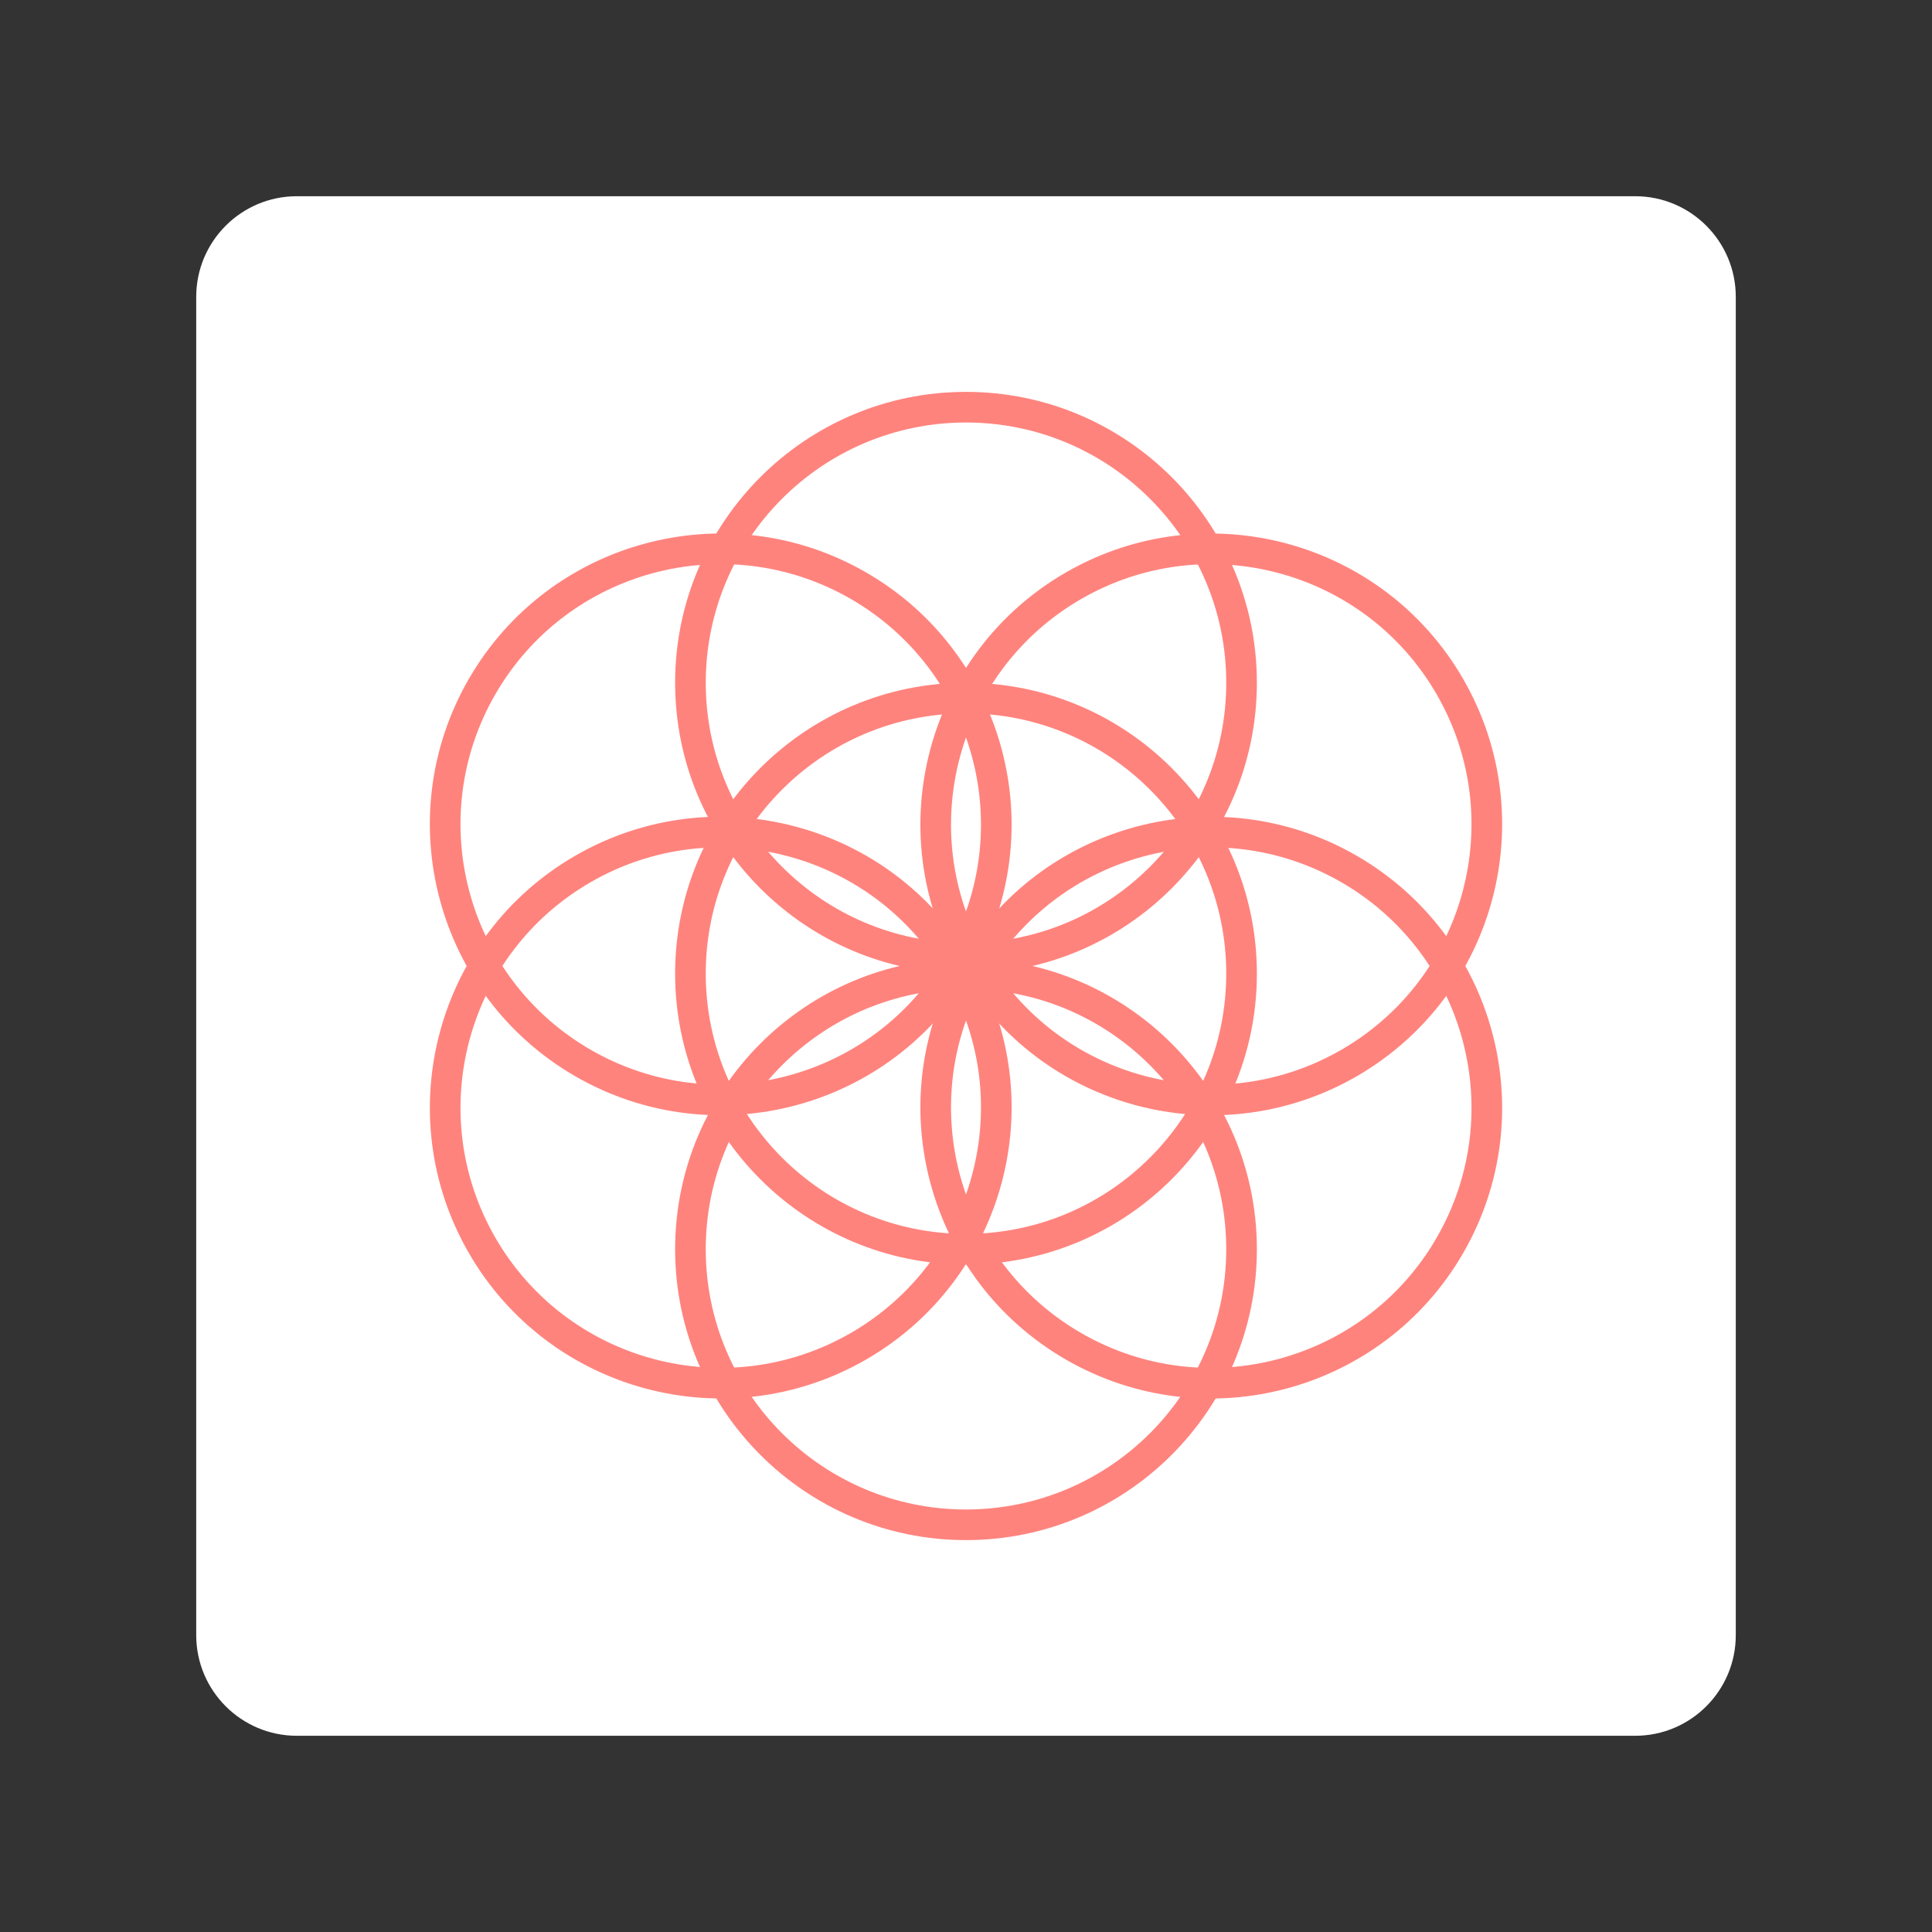 <svg xmlns="http://www.w3.org/2000/svg" xmlns:xlink="http://www.w3.org/1999/xlink" width="100%" height="100%" version="1.1" viewBox="0 0 192 192" xml:space="preserve" style="fill-rule:evenodd;clip-rule:evenodd;stroke-linejoin:round;stroke-miterlimit:2"><rect x="0" y="0" width="192" height="192" fill="#333333" stroke="none"/><g id="Layer1"><g><path d="M164.5,21.5C164.5,15.981 160.019,11.5 154.5,11.5L21.5,11.5C15.981,11.5 11.5,15.981 11.5,21.5L11.5,154.5C11.5,160.019 15.981,164.5 21.5,164.5L154.5,164.5C160.019,164.5 164.5,160.019 164.5,154.5L164.5,21.5Z" transform="matrix(1,0,0,1,8,8)" style="fill:#fff"/></g><g><g><path d="M93.167,103.885C109.121,103.885 122.074,116.838 122.074,132.792C122.074,148.746 109.121,161.699 93.167,161.699C77.212,161.699 64.26,148.746 64.26,132.792C64.26,116.838 77.212,103.885 93.167,103.885ZM93.167,106.929C107.441,106.929 119.03,118.518 119.03,132.792C119.03,147.066 107.441,158.655 93.167,158.655C78.892,158.655 67.303,147.066 67.303,132.792C67.303,118.518 78.892,106.929 93.167,106.929Z" transform="matrix(1,0,0,1,3.027,-9.445) matrix(1,0,0,1,-0.194,0.801)" style="fill:#ff837d"/></g><g><path d="M93.167,103.885C109.121,103.885 122.074,116.838 122.074,132.792C122.074,148.746 109.121,161.699 93.167,161.699C77.212,161.699 64.26,148.746 64.26,132.792C64.26,116.838 77.212,103.885 93.167,103.885ZM93.167,106.929C107.441,106.929 119.03,118.518 119.03,132.792C119.03,147.066 107.441,158.655 93.167,158.655C78.892,158.655 67.303,147.066 67.303,132.792C67.303,118.518 78.892,106.929 93.167,106.929Z" transform="matrix(1,0,0,1,3.027,-9.445) matrix(0.5,-0.866,0.866,0.5,-44.234,133.808)" style="fill:#ff837d"/></g><g><path d="M93.167,103.885C109.121,103.885 122.074,116.838 122.074,132.792C122.074,148.746 109.121,161.699 93.167,161.699C77.212,161.699 64.26,148.746 64.26,132.792C64.26,116.838 77.212,103.885 93.167,103.885ZM93.167,106.929C107.441,106.929 119.03,118.518 119.03,132.792C119.03,147.066 107.441,158.655 93.167,158.655C78.892,158.655 67.303,147.066 67.303,132.792C67.303,118.518 78.892,106.929 93.167,106.929Z" transform="matrix(1,0,0,1,3.027,-9.445) matrix(-0.5,-0.866,0.866,-0.5,48.932,238.451)" style="fill:#ff837d"/></g><g><path d="M93.167,103.885C109.121,103.885 122.074,116.838 122.074,132.792C122.074,148.746 109.121,161.699 93.167,161.699C77.212,161.699 64.26,148.746 64.26,132.792C64.26,116.838 77.212,103.885 93.167,103.885ZM93.167,106.929C107.441,106.929 119.03,118.518 119.03,132.792C119.03,147.066 107.441,158.655 93.167,158.655C78.892,158.655 67.303,147.066 67.303,132.792C67.303,118.518 78.892,106.929 93.167,106.929Z" transform="matrix(1,0,0,1,3.027,-9.445) matrix(-1,-3.88578e-16,3.88578e-16,-1,186.14,210.088)" style="fill:#ff837d"/></g><g><path d="M93.167,103.885C109.121,103.885 122.074,116.838 122.074,132.792C122.074,148.746 109.121,161.699 93.167,161.699C77.212,161.699 64.26,148.746 64.26,132.792C64.26,116.838 77.212,103.885 93.167,103.885ZM93.167,106.929C107.441,106.929 119.03,118.518 119.03,132.792C119.03,147.066 107.441,158.655 93.167,158.655C78.892,158.655 67.303,147.066 67.303,132.792C67.303,118.518 78.892,106.929 93.167,106.929Z" transform="matrix(1,0,0,1,3.027,-9.445) matrix(-0.5,0.866,-0.866,-0.5,230.18,77.082)" style="fill:#ff837d"/></g><g><path d="M93.167,103.885C109.121,103.885 122.074,116.838 122.074,132.792C122.074,148.746 109.121,161.699 93.167,161.699C77.212,161.699 64.26,148.746 64.26,132.792C64.26,116.838 77.212,103.885 93.167,103.885ZM93.167,106.929C107.441,106.929 119.03,118.518 119.03,132.792C119.03,147.066 107.441,158.655 93.167,158.655C78.892,158.655 67.303,147.066 67.303,132.792C67.303,118.518 78.892,106.929 93.167,106.929Z" transform="matrix(1,0,0,1,3.027,-9.445) matrix(0.5,0.866,-0.866,0.5,137.014,-27.562)" style="fill:#ff837d"/></g><g><path d="M93.167,103.885C109.121,103.885 122.074,116.838 122.074,132.792C122.074,148.746 109.121,161.699 93.167,161.699C77.212,161.699 64.26,148.746 64.26,132.792C64.26,116.838 77.212,103.885 93.167,103.885ZM93.167,106.929C107.441,106.929 119.03,118.518 119.03,132.792C119.03,147.066 107.441,158.655 93.167,158.655C78.892,158.655 67.303,147.066 67.303,132.792C67.303,118.518 78.892,106.929 93.167,106.929Z" transform="matrix(1,0,0,1,3.027,-9.445) matrix(1,8.88178e-16,-8.88178e-16,1,-0.194,-26.588)" style="fill:#ff837d"/></g></g></g></svg>